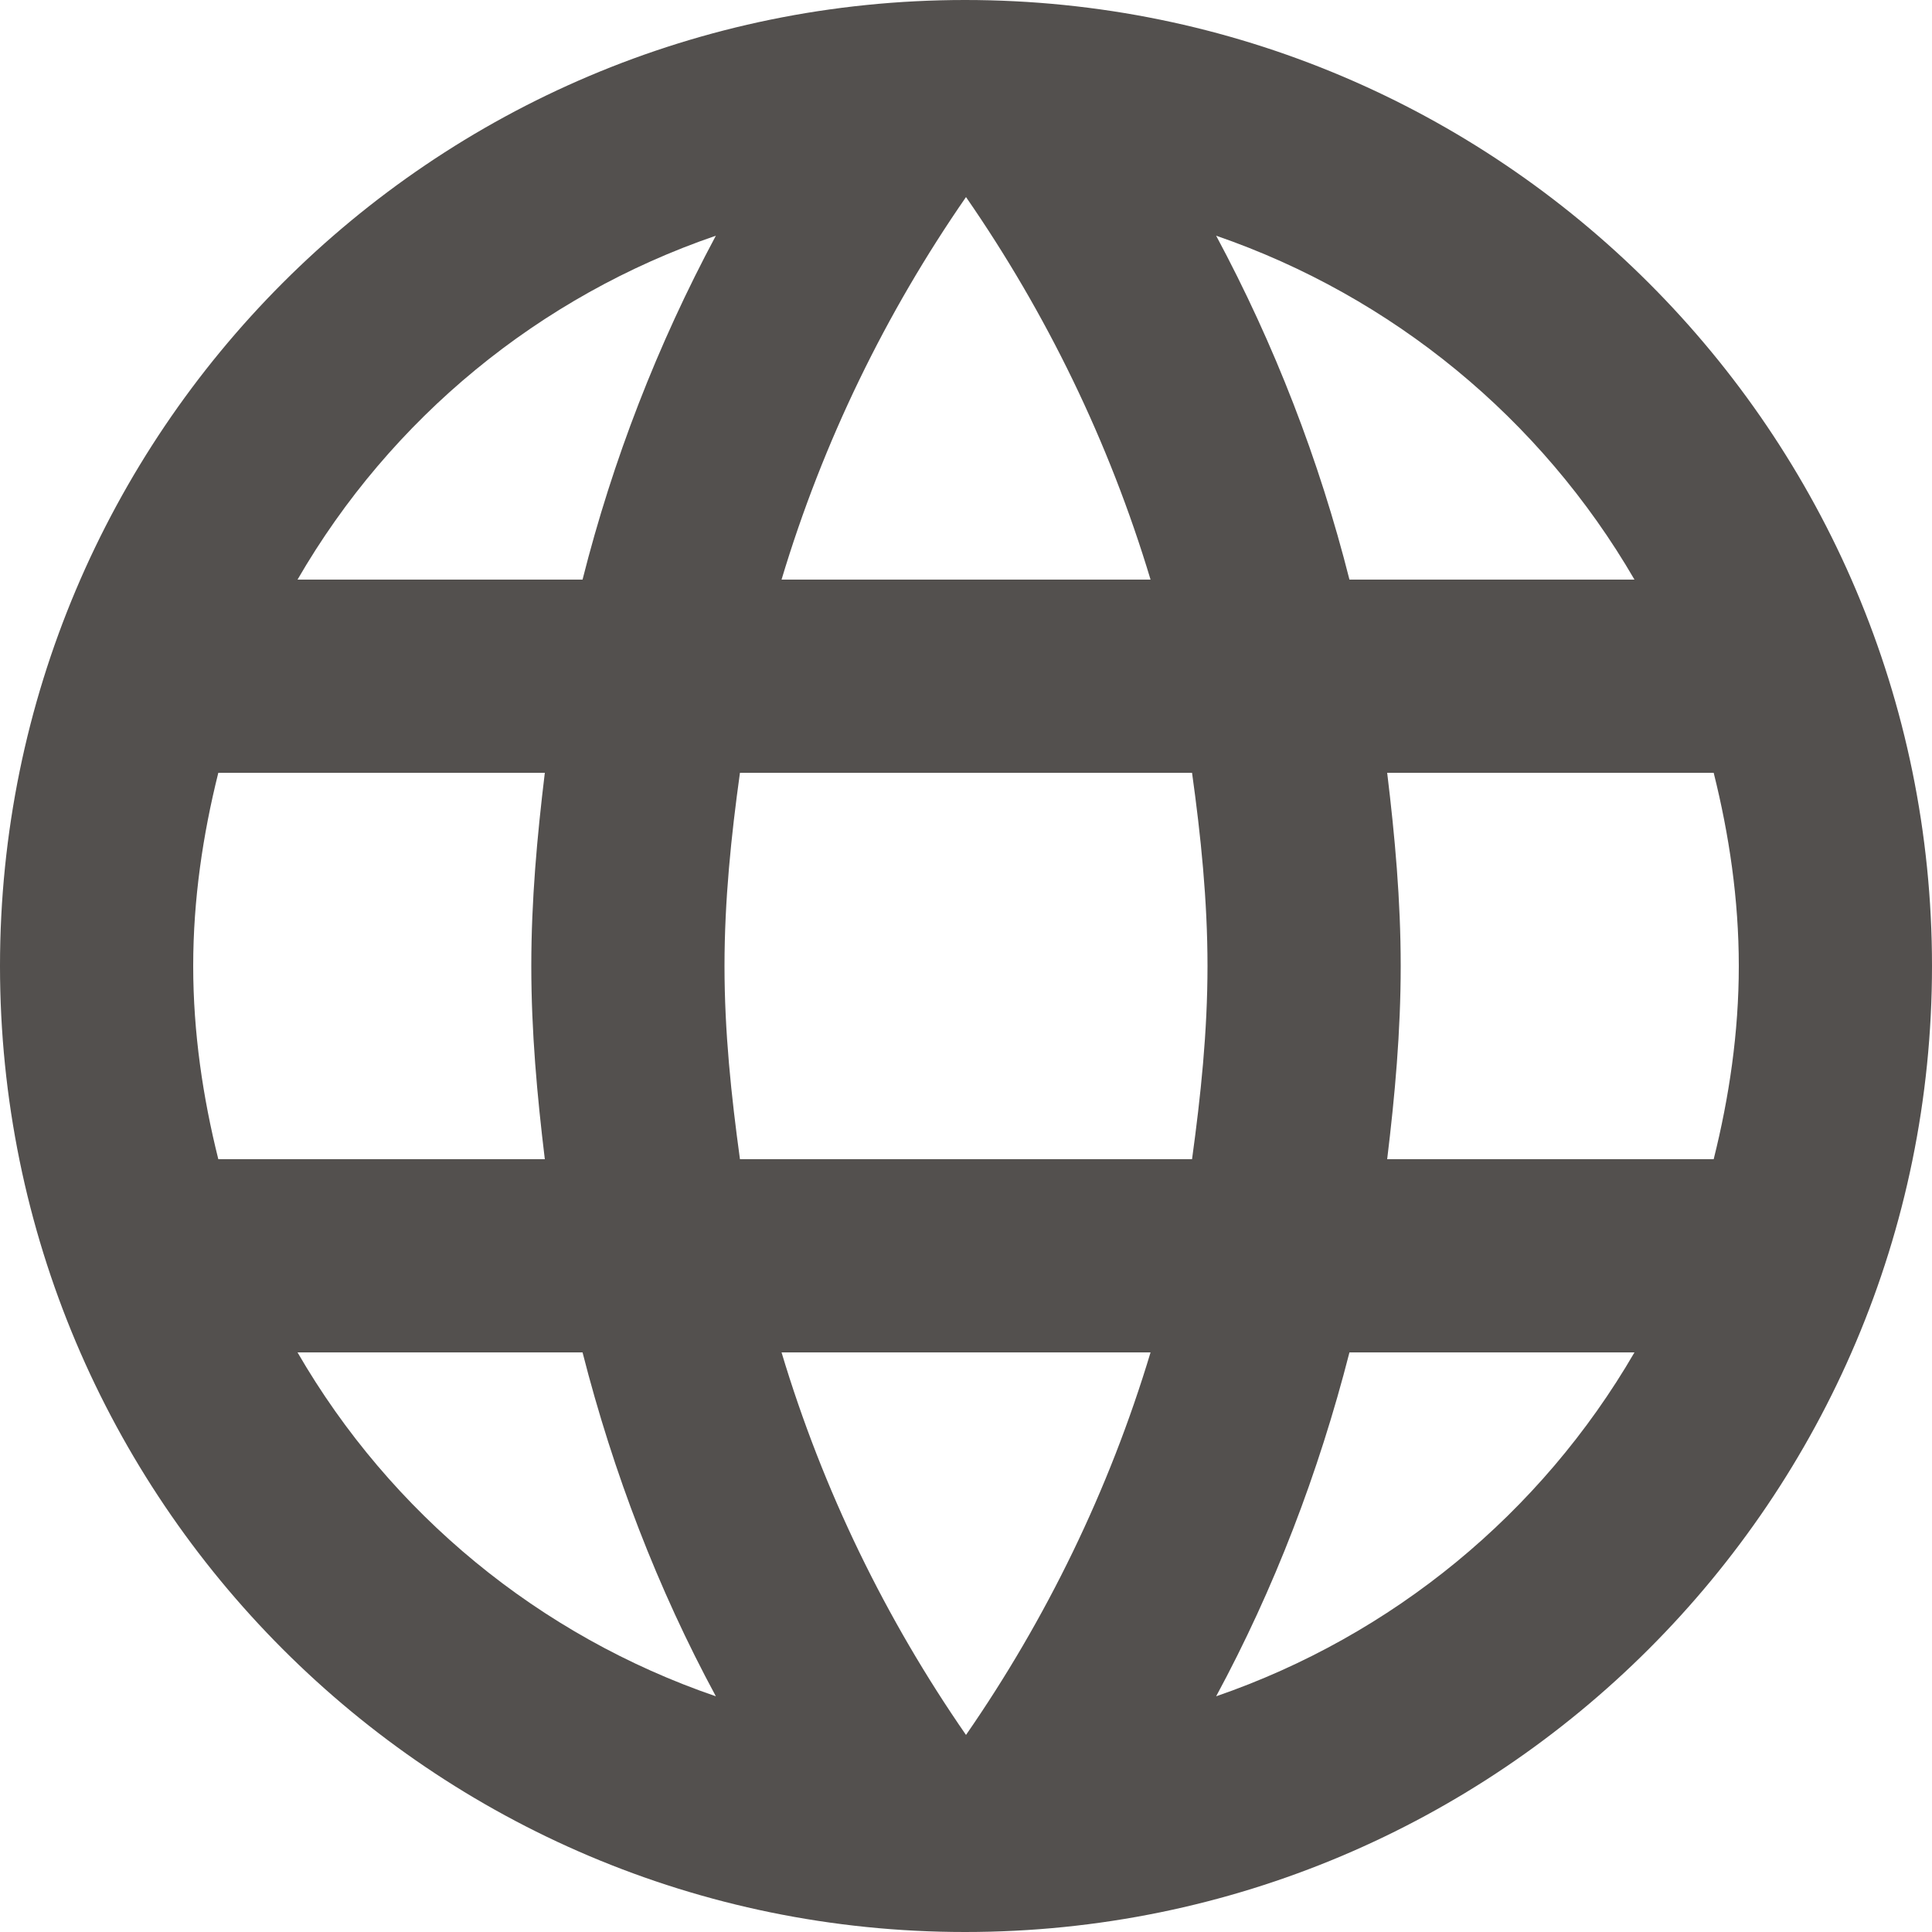 <svg width="19" height="19" viewBox="0 0 19 19" fill="none" xmlns="http://www.w3.org/2000/svg">
<path d="M9.491 0C4.247 0 0 4.256 0 9.5C0 14.744 4.247 19 9.491 19C14.744 19 19 14.744 19 9.5C19 4.256 14.744 0 9.491 0ZM16.074 5.7H13.271C12.974 4.524 12.534 3.388 11.96 2.318C13.693 2.915 15.154 4.115 16.074 5.7ZM9.5 1.938C10.289 3.078 10.906 4.341 11.315 5.7H7.686C8.094 4.341 8.711 3.078 9.5 1.938ZM2.147 11.4C1.995 10.792 1.9 10.155 1.9 9.5C1.9 8.845 1.995 8.208 2.147 7.6H5.358C5.282 8.227 5.225 8.854 5.225 9.5C5.225 10.146 5.282 10.773 5.358 11.4H2.147ZM2.926 13.3H5.729C6.032 14.488 6.47 15.627 7.04 16.682C5.305 16.088 3.844 14.886 2.926 13.3ZM5.729 5.7H2.926C3.844 4.113 5.305 2.912 7.04 2.318C6.467 3.388 6.026 4.524 5.729 5.7ZM9.5 17.062C8.711 15.922 8.094 14.659 7.686 13.3H11.315C10.906 14.659 10.289 15.922 9.5 17.062ZM11.723 11.4H7.277C7.191 10.773 7.125 10.146 7.125 9.5C7.125 8.854 7.191 8.217 7.277 7.6H11.723C11.809 8.217 11.875 8.854 11.875 9.5C11.875 10.146 11.809 10.773 11.723 11.4ZM11.96 16.682C12.53 15.627 12.967 14.488 13.271 13.3H16.074C15.154 14.885 13.693 16.085 11.96 16.682ZM13.642 11.4C13.718 10.773 13.775 10.146 13.775 9.5C13.775 8.854 13.718 8.227 13.642 7.6H16.853C17.005 8.208 17.1 8.845 17.1 9.5C17.1 10.155 17.005 10.792 16.853 11.4H13.642Z" fill="#53504E"/>
</svg>
